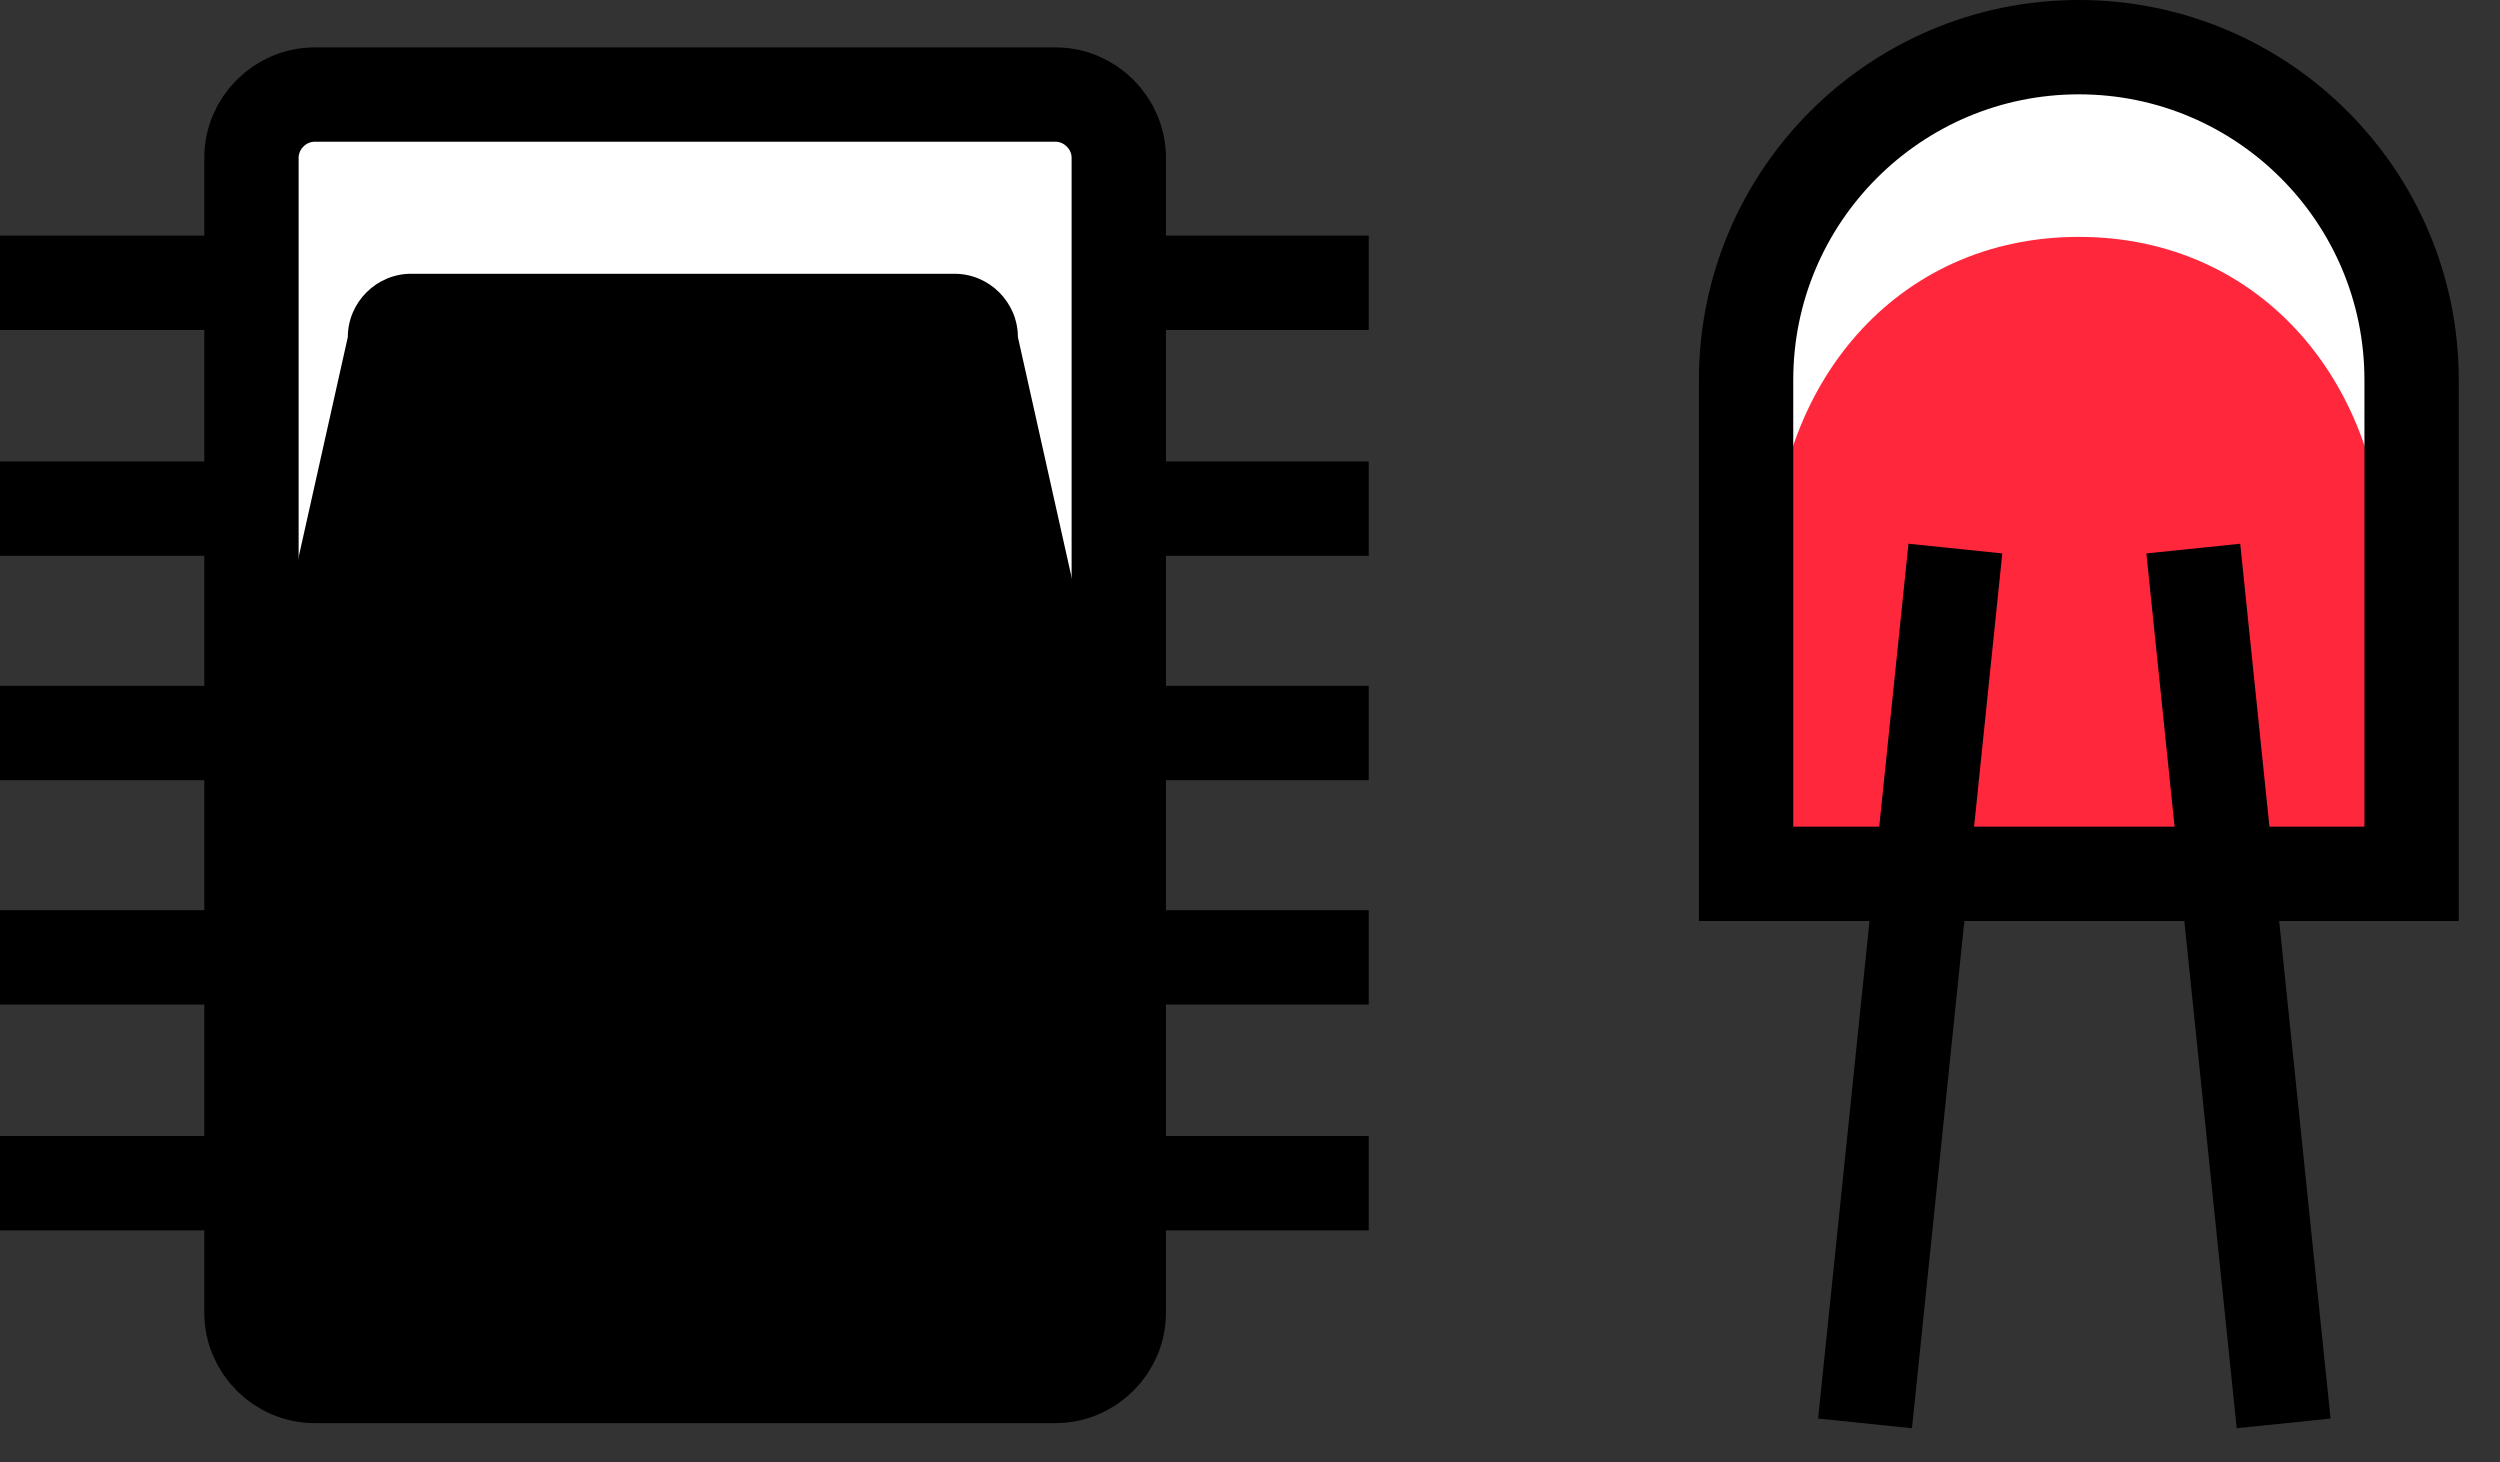 <svg width="53" height="31" viewBox="0 0 53 31" fill="none" xmlns="http://www.w3.org/2000/svg">
<rect x="0" y="0" width="53" height="31" fill="#333333" stroke="none"/>
<path d="M22.377 2.005C23.111 2.005 23.718 2.611 23.718 3.346V27.83C23.718 28.564 23.111 29.17 22.377 29.17H6.672C5.937 29.17 5.331 28.564 5.331 27.83V3.346C5.331 2.611 5.937 2.005 6.672 2.005H22.377Z" fill="white"/>
<path d="M24.037 27.83C24.037 28.564 23.431 29.171 22.696 29.171H6.225C5.491 29.171 4.884 28.564 4.884 27.83V18.285L7.374 7.144C7.374 6.41 7.98 5.804 8.715 5.804H20.238C20.973 5.804 21.579 6.41 21.579 7.144L24.069 18.285V27.83H24.037Z" fill="black"/>
<path d="M22.377 2.005C23.111 2.005 23.718 2.611 23.718 3.346V27.83C23.718 28.564 23.111 29.17 22.377 29.17H6.672C5.937 29.17 5.331 28.564 5.331 27.83V3.346C5.331 2.611 5.937 2.005 6.672 2.005H22.377Z" stroke="black" stroke-width="2" stroke-miterlimit="10"/>
<path d="M23.718 5.995H29.017" stroke="black" stroke-width="2" stroke-miterlimit="10"/>
<path d="M23.718 10.783H29.017" stroke="black" stroke-width="2" stroke-miterlimit="10"/>
<path d="M23.718 15.54H29.017" stroke="black" stroke-width="2" stroke-miterlimit="10"/>
<path d="M23.718 20.296H29.017" stroke="black" stroke-width="2" stroke-miterlimit="10"/>
<path d="M23.718 25.084H29.017" stroke="black" stroke-width="2" stroke-miterlimit="10"/>
<path d="M0 5.995H5.299" stroke="black" stroke-width="2" stroke-miterlimit="10"/>
<path d="M0 10.783H5.299" stroke="black" stroke-width="2" stroke-miterlimit="10"/>
<path d="M0 15.54H5.299" stroke="black" stroke-width="2" stroke-miterlimit="10"/>
<path d="M0 20.296H5.299" stroke="black" stroke-width="2" stroke-miterlimit="10"/>
<path d="M0 25.084H5.299" stroke="black" stroke-width="2" stroke-miterlimit="10"/>
<path d="M37.017 8.055C37.017 4.16 40.177 1 44.072 1C47.966 1 51.126 4.16 51.126 8.055V18.525H37.017V8.055V8.055Z" fill="white"/>
<path d="M37.592 12.077C37.592 8.183 40.177 5.022 44.072 5.022C47.966 5.022 50.552 8.183 50.552 12.077L51.126 18.525H37.017L37.592 12.077Z" fill="#FF273C"/>
<path d="M37.017 8.055C37.017 4.16 40.177 1 44.072 1C47.966 1 51.126 4.16 51.126 8.055V18.525H37.017V8.055V8.055Z" stroke="black" stroke-width="2" stroke-miterlimit="10"/>
<path d="M41.454 11.63L39.539 30.176" stroke="black" stroke-width="2" stroke-miterlimit="10"/>
<path d="M46.498 11.63L48.413 30.176" stroke="black" stroke-width="2" stroke-miterlimit="10"/>
</svg>

